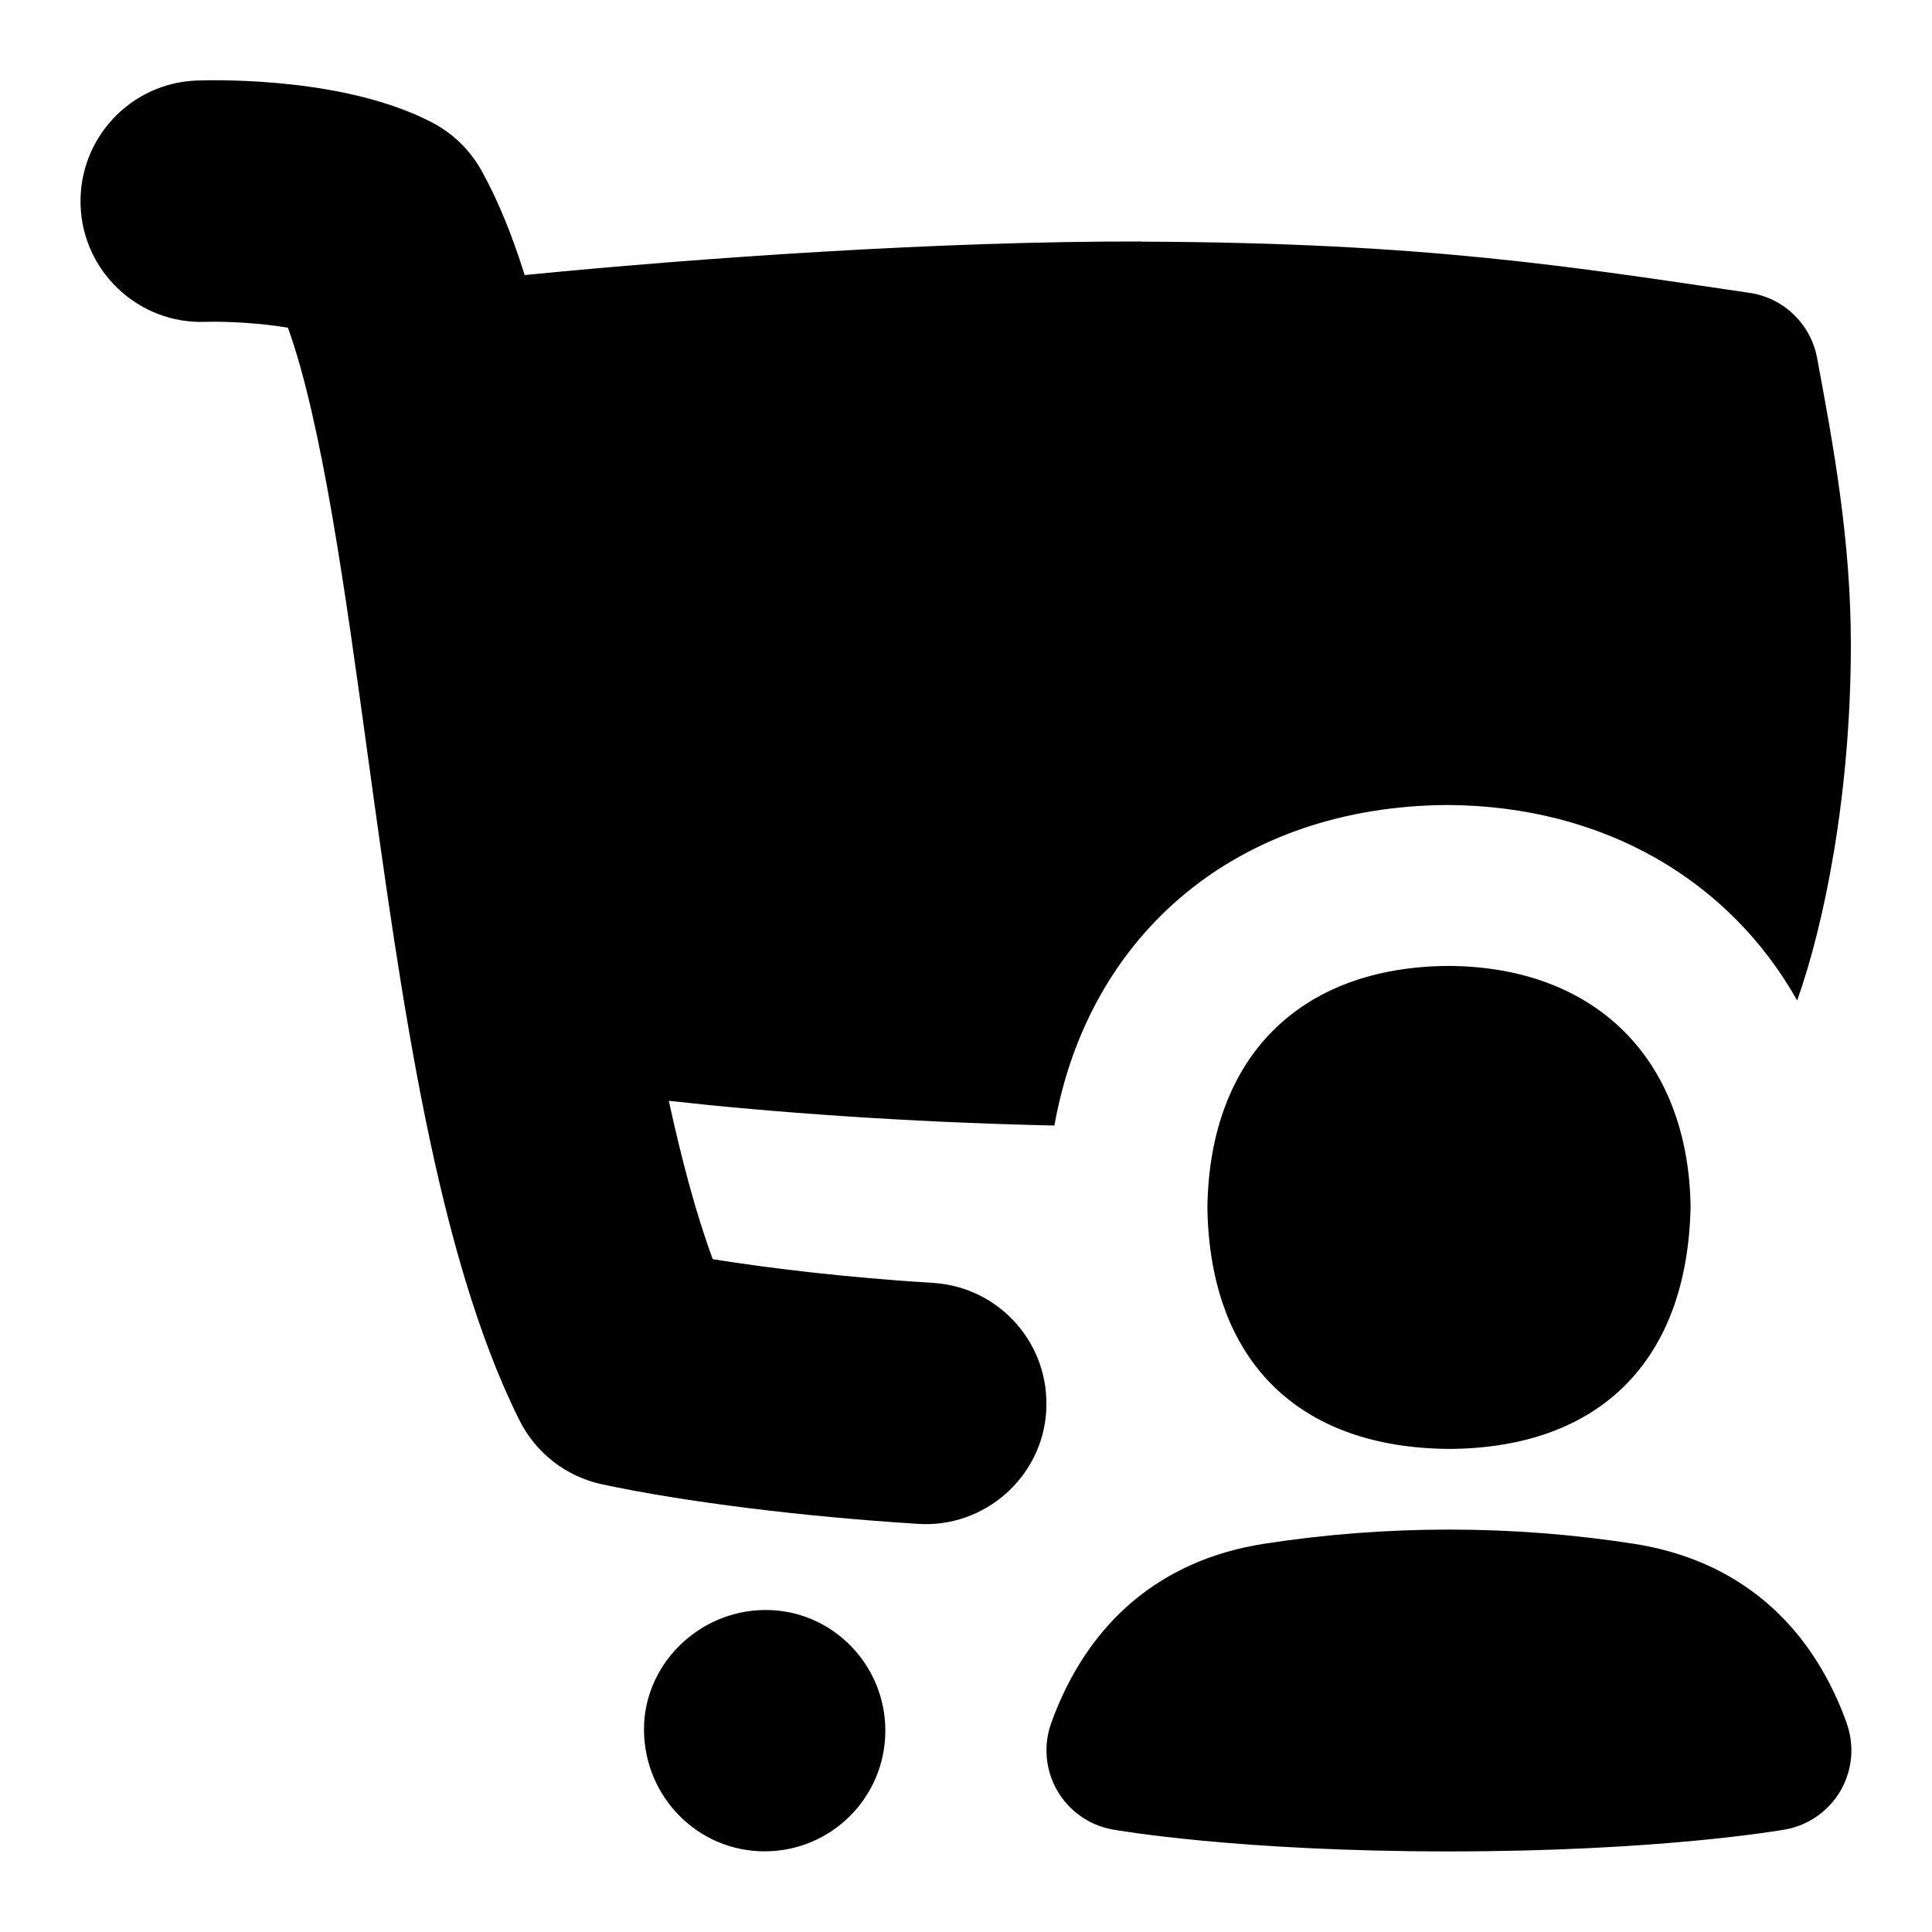 <svg id="Layer_1" viewBox="0 0 24 24" xmlns="http://www.w3.org/2000/svg" data-name="Layer 1"><path d="m12.997 17.527c-.049.828-.773 1.457-1.591 1.403-1.44-.09-2.907-.273-3.926-.491-.446-.095-.826-.39-1.029-.799-1.03-2.07-1.463-5.214-1.882-8.254-.28-2.041-.57-4.142-.992-5.315-.317-.054-.724-.081-1.027-.073-.823.03-1.523-.621-1.549-1.449-.027-.828.621-1.521 1.449-1.549.302-.009 1.847-.032 2.909.517.264.136.48.346.624.605.206.37.381.805.535 1.295 2.188-.216 5.186-.423 7.663-.417v.002c3.542.011 5.382.318 7.553.636.422.062.759.386.838.806.206 1.102.42 2.274.42 3.562 0 1.873-.334 3.488-.667 4.422-.835-1.482-2.386-2.417-4.343-2.428-2.594.015-4.455 1.581-4.884 3.982-1.857-.042-3.509-.165-4.79-.307.159.725.336 1.399.546 1.967.706.113 1.658.228 2.739.295.827.052 1.455.764 1.403 1.591zm-3.498 2.473c-.832.008-1.509.691-1.499 1.499.01.828.671 1.499 1.499 1.499s1.499-.671 1.499-1.499-.671-1.507-1.499-1.499zm5.5-5.019v.037c.035 1.884 1.126 2.97 3.007 2.981 1.869-.012 2.96-1.098 2.995-3.018-.032-1.828-1.18-2.972-3.007-2.982-1.842.011-2.961 1.126-2.995 2.981zm7.941 6.422c-.454-1.257-1.367-2.025-2.639-2.225-1.518-.236-3.086-.236-4.603 0-1.272.199-2.185.968-2.639 2.225-.1.277-.073.584.074.84.147.255.4.433.69.484.062.011 1.554.272 4.176.272s4.114-.262 4.176-.272c.29-.052.542-.229.69-.484.147-.256.174-.562.074-.84z"/></svg>